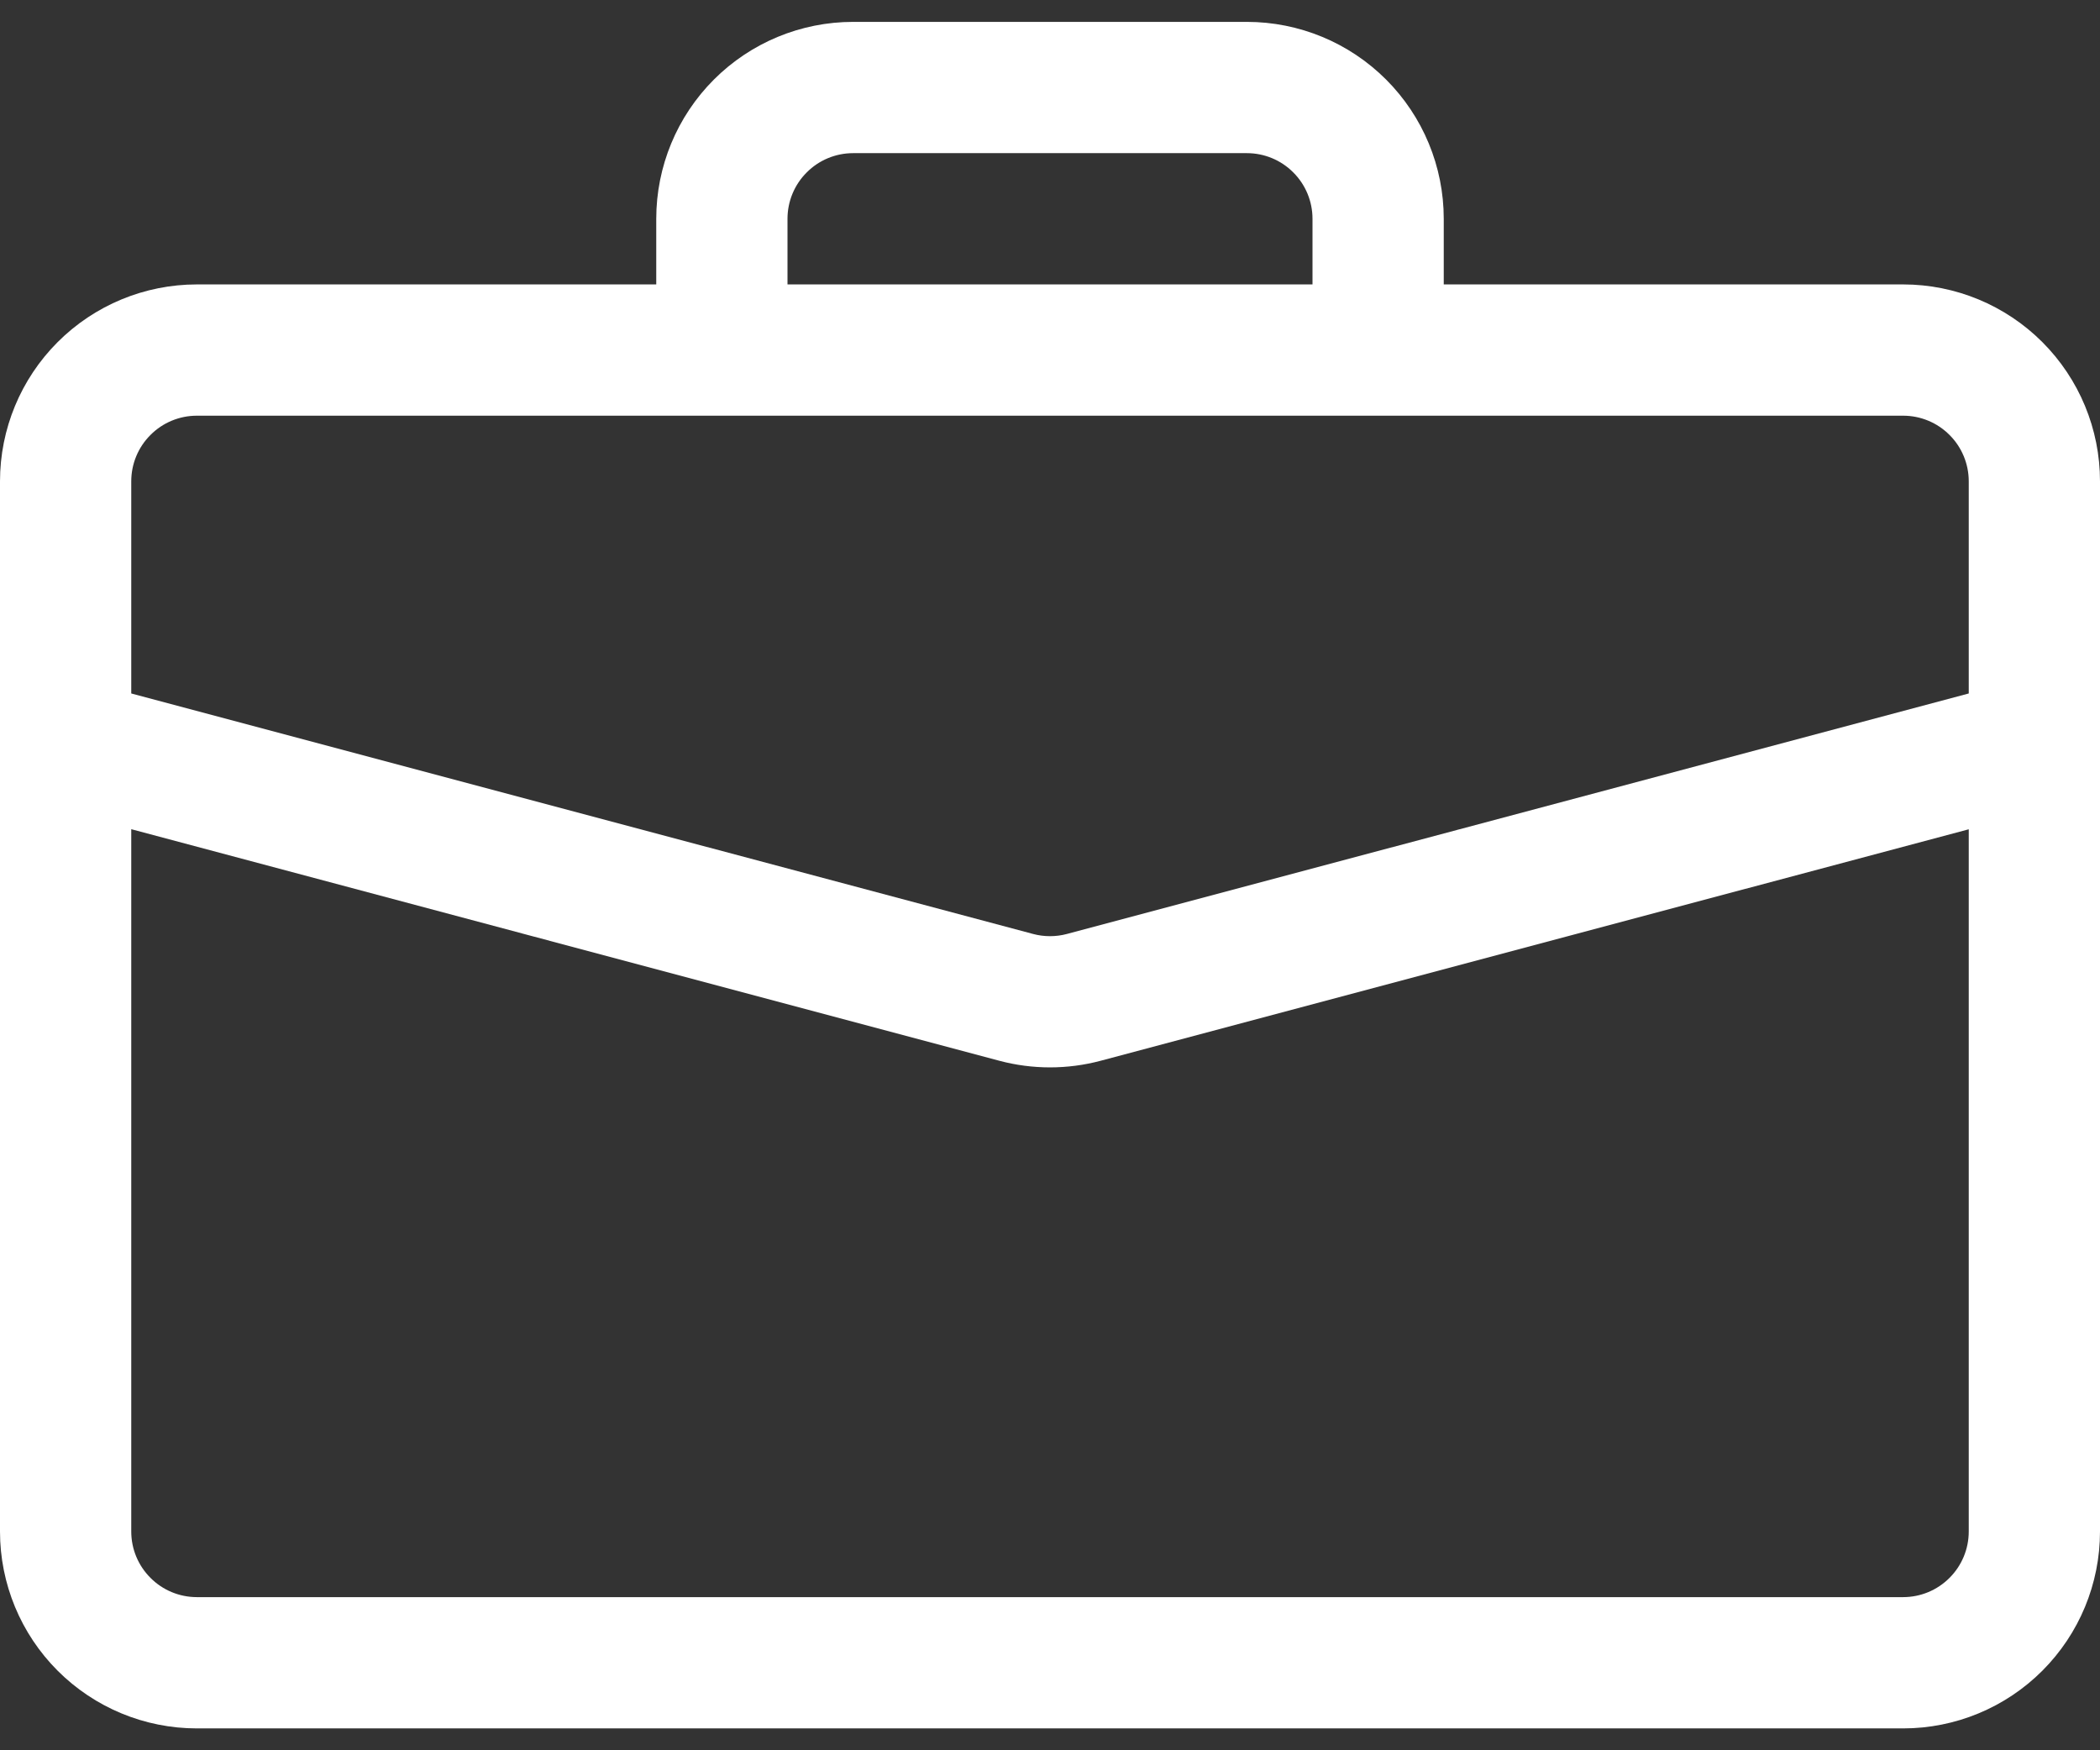 <svg width="24" height="20" viewBox="0 0 24 20" fill="none" xmlns="http://www.w3.org/2000/svg">
<rect x="0" y="0" width="24" height="20" fill="#333333" stroke="none"/>
<path d="M9.75 0.25C9.153 0.25 8.581 0.487 8.159 0.909C7.737 1.331 7.5 1.903 7.5 2.5V3.25H2.25C1.653 3.25 1.081 3.487 0.659 3.909C0.237 4.331 0 4.903 0 5.5L0 17.5C0 18.097 0.237 18.669 0.659 19.091C1.081 19.513 1.653 19.75 2.25 19.75H21.75C22.347 19.75 22.919 19.513 23.341 19.091C23.763 18.669 24 18.097 24 17.5V5.5C24 4.903 23.763 4.331 23.341 3.909C22.919 3.487 22.347 3.25 21.75 3.25H16.5V2.5C16.5 1.903 16.263 1.331 15.841 0.909C15.419 0.487 14.847 0.25 14.25 0.25H9.75ZM9.75 1.75H14.25C14.449 1.75 14.64 1.829 14.78 1.97C14.921 2.11 15 2.301 15 2.5V3.25H9V2.5C9 2.301 9.079 2.11 9.22 1.97C9.36 1.829 9.551 1.75 9.75 1.75ZM12.579 12.121L22.5 9.476V17.5C22.5 17.699 22.421 17.89 22.28 18.03C22.14 18.171 21.949 18.25 21.75 18.25H2.25C2.051 18.25 1.86 18.171 1.72 18.03C1.579 17.89 1.5 17.699 1.5 17.5V9.475L11.421 12.121C11.8 12.222 12.2 12.222 12.579 12.121ZM2.25 4.75H21.75C21.949 4.75 22.14 4.829 22.28 4.97C22.421 5.11 22.5 5.301 22.5 5.5V7.924L12.194 10.672C12.067 10.706 11.933 10.706 11.806 10.672L1.5 7.924V5.5C1.5 5.301 1.579 5.11 1.72 4.97C1.86 4.829 2.051 4.75 2.25 4.75Z" fill="white"/>
</svg>
